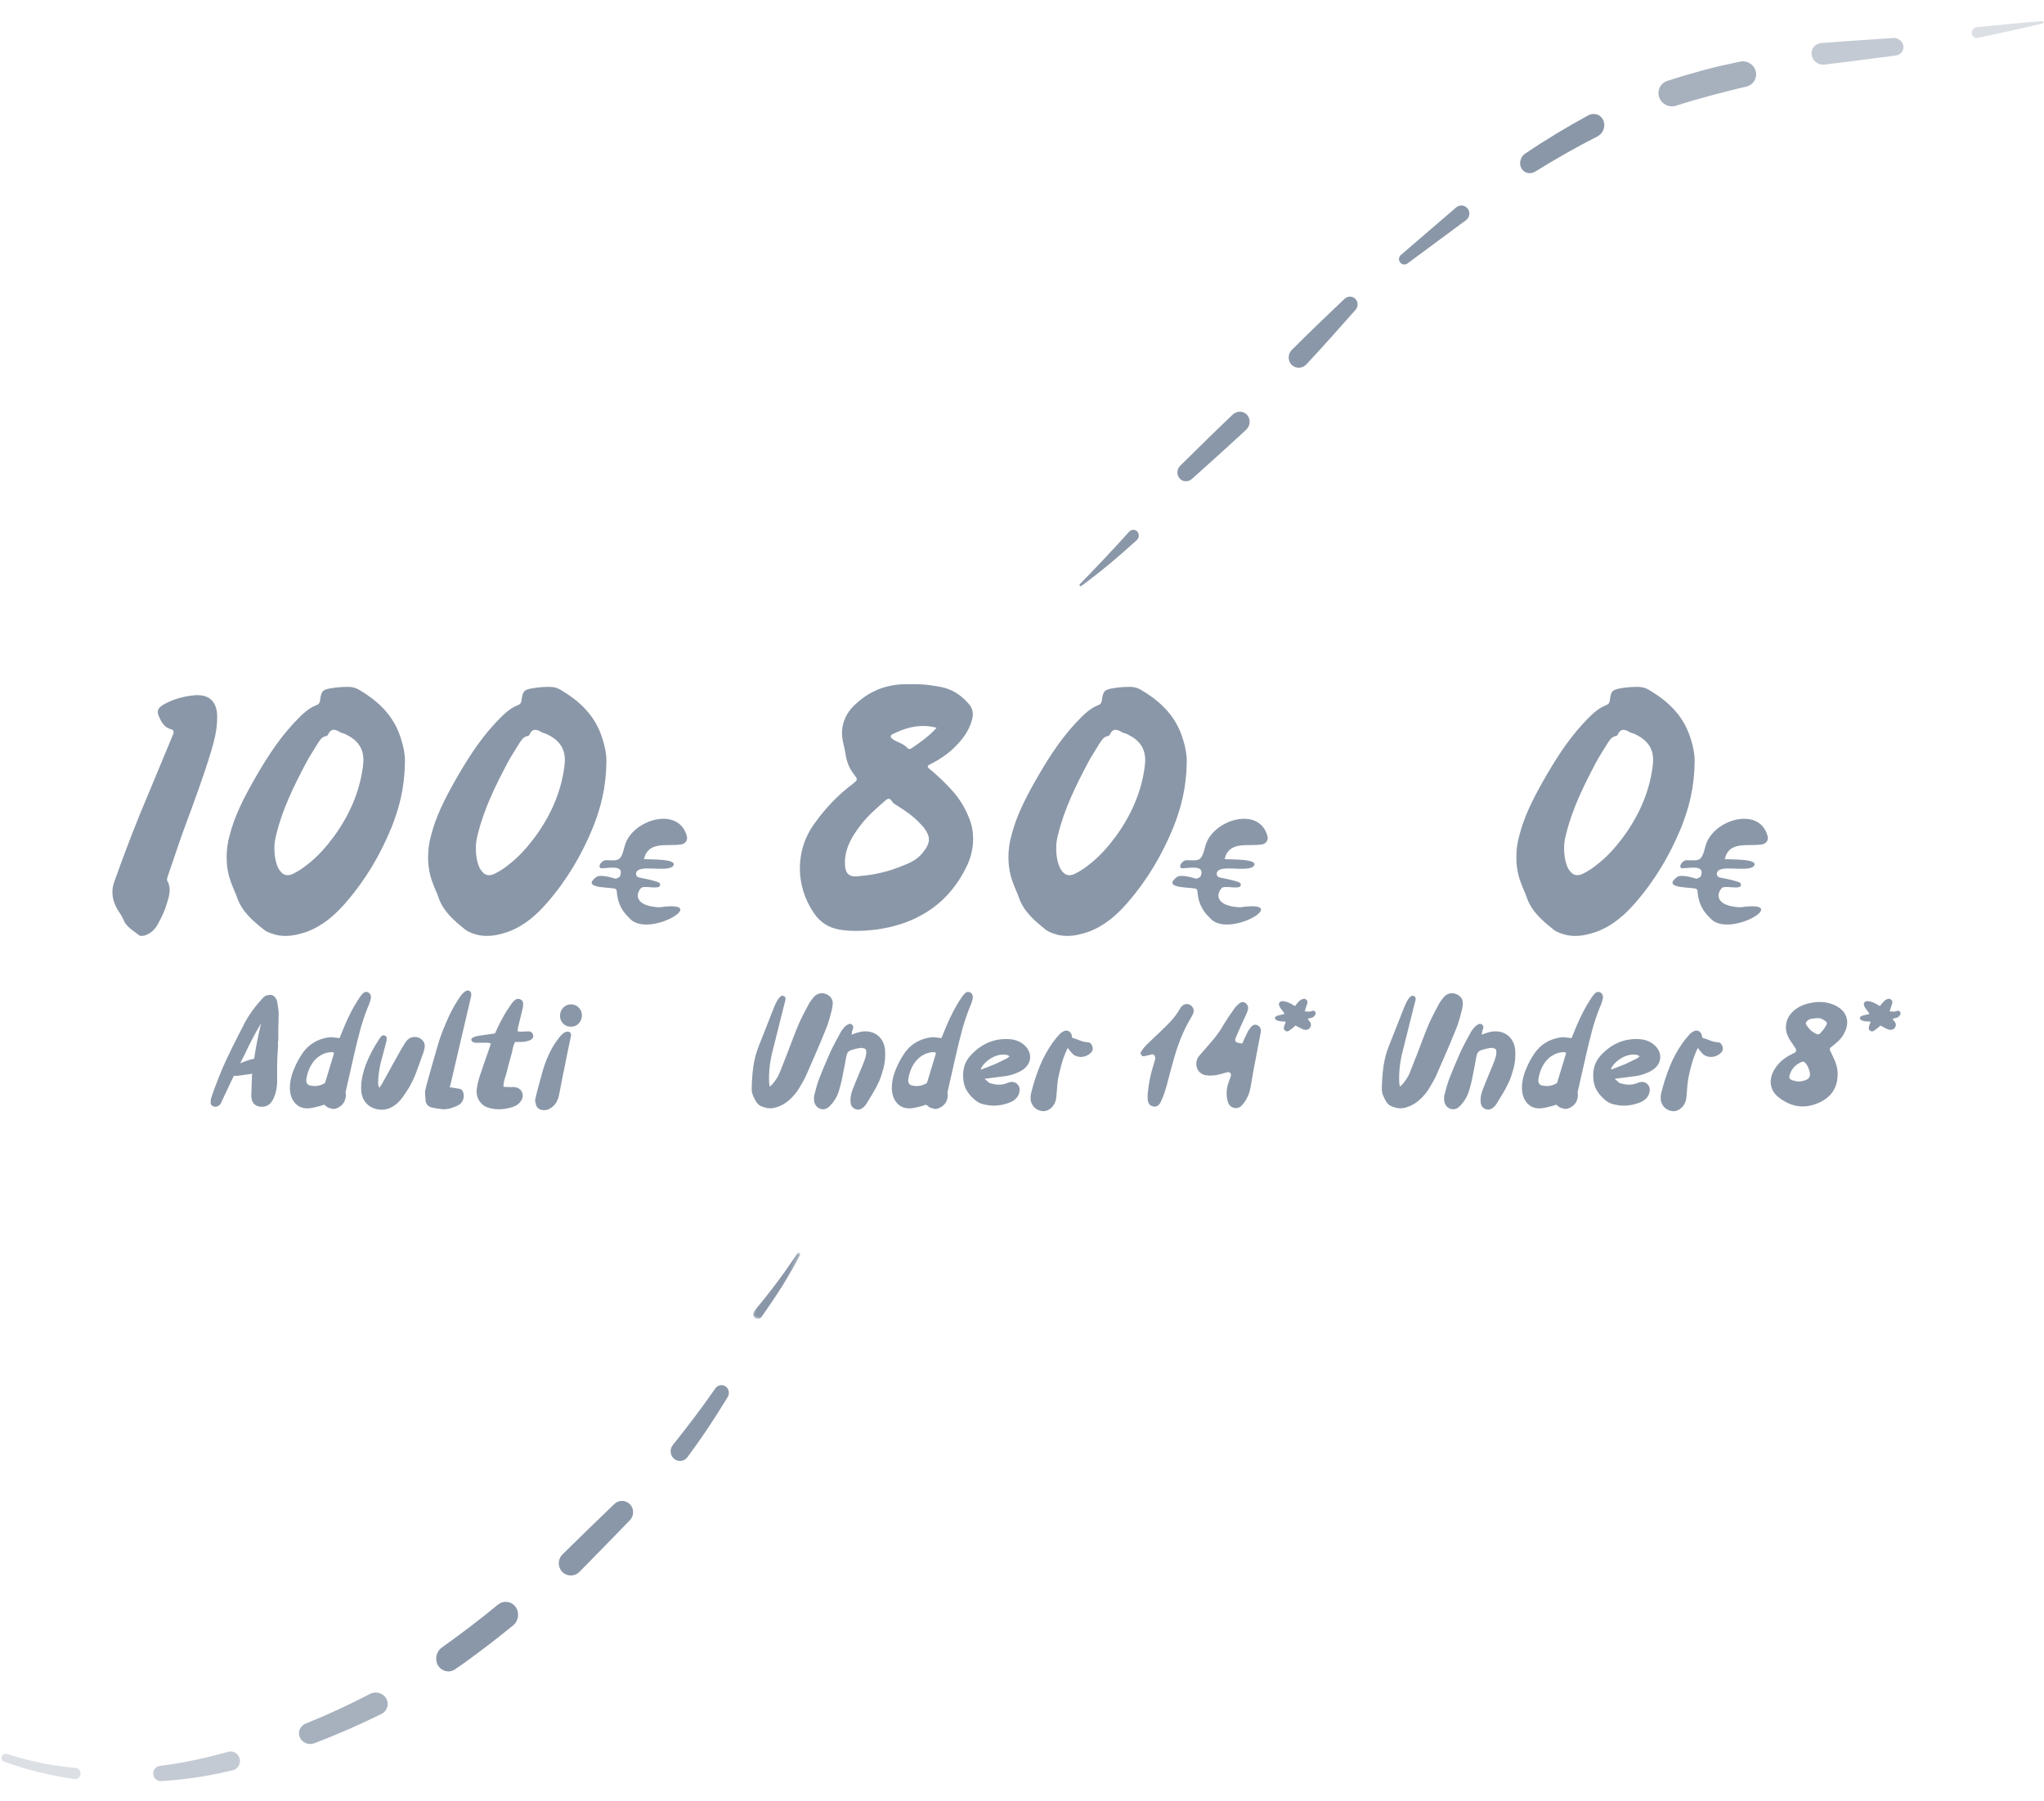 <?xml version="1.0" encoding="UTF-8"?>
<svg width="459.51px" height="405px" viewBox="0 0 459.51 405" version="1.1" xmlns="http://www.w3.org/2000/svg" xmlns:xlink="http://www.w3.org/1999/xlink">
    <title>Tariffe</title>
    <defs>
        <polygon id="path-1" points="0 0 5.712 0 5.712 17.135 0 17.135"></polygon>
    </defs>
    <g id="Page-1" stroke="none" stroke-width="1" fill="none" fill-rule="evenodd">
        <g id="Mobile" transform="translate(-20.728, -5380.166)">
            <g id="Tariffe" transform="translate(20.728, 5322.166)">
                <g transform="translate(25.272, 211.834)" fill="#8A97A8">
                    <g id="Adulti" transform="translate(0, 0.599)">
                        <g id="100-euro">
                            <path d="M23.545,7.057 L23.545,6.458 C23.478,3.528 21.944,1.864 19.209,1.864 L18.742,1.864 C16.141,2.064 13.607,2.73 11.339,4.061 C10.605,4.527 10.205,4.993 10.205,5.592 C10.205,5.925 10.272,6.258 10.472,6.657 C11.005,7.922 11.672,9.121 13.14,9.52 C13.607,9.587 13.74,9.853 13.74,10.186 C13.74,10.319 13.74,10.452 13.673,10.652 C13.54,10.852 13.473,11.051 13.406,11.251 C11.672,15.445 9.938,19.573 8.204,23.767 C5.403,30.291 2.868,36.949 0.467,43.673 C0.133,44.538 0,45.337 0,46.202 C0,47.467 0.4,48.732 1.067,49.931 C1.534,50.729 2.134,51.462 2.468,52.327 C3.135,53.992 4.669,54.79 5.936,55.789 C6.136,55.989 6.403,55.989 6.603,55.989 C6.937,55.989 7.203,55.922 7.537,55.789 C8.938,55.257 9.805,54.191 10.405,52.993 C11.139,51.595 11.806,50.263 12.206,48.799 C12.539,47.734 12.873,46.735 12.873,45.67 C12.873,45.004 12.739,44.272 12.339,43.606 C12.273,43.473 12.273,43.34 12.273,43.273 C12.273,42.94 12.473,42.607 12.539,42.275 C13.807,38.68 14.941,35.085 16.274,31.49 C18.342,25.897 20.41,20.372 22.144,14.646 C22.878,12.183 23.545,9.653 23.545,7.057 Z" id="Path" fill-rule="nonzero"></path>
                            <path d="M65.765,16.843 L65.765,16.51 C65.765,14.913 65.298,12.649 64.431,10.386 C62.697,5.925 59.362,2.929 55.36,0.599 C54.693,0.2 53.893,0 53.025,0 C51.825,0 50.624,0.067 49.424,0.266 C47.289,0.599 46.956,0.865 46.689,2.996 C46.622,3.462 46.489,3.861 45.955,4.061 C43.688,4.926 42.154,6.724 40.553,8.388 C36.951,12.316 34.15,16.843 31.548,21.437 C29.414,25.232 27.413,29.159 26.346,33.42 C25.879,35.018 25.679,36.682 25.679,38.28 C25.679,40.344 26.012,42.341 26.813,44.338 C27.146,45.27 27.613,46.202 27.947,47.134 C29.014,50.463 31.548,52.594 34.15,54.657 C34.883,55.19 35.751,55.456 36.684,55.723 C37.418,55.922 38.218,55.989 38.952,55.989 C40.553,55.989 42.154,55.589 43.688,55.057 C47.289,53.725 50.091,51.262 52.492,48.466 C56.894,43.406 60.229,37.748 62.763,31.556 C64.498,27.162 65.698,22.635 65.765,16.843 Z M36.417,36.349 L36.417,36.017 C36.417,35.018 36.618,34.019 36.884,33.021 C38.285,27.362 40.82,22.236 43.488,17.176 C44.288,15.645 45.288,14.18 46.156,12.716 C46.622,12.05 47.023,11.251 48.023,11.051 C48.223,11.051 48.423,10.852 48.49,10.718 C48.823,9.92 49.29,9.653 49.757,9.653 C50.157,9.653 50.691,9.853 51.158,10.186 C51.558,10.386 52.025,10.452 52.425,10.652 C55.16,11.983 56.427,13.781 56.427,16.51 C56.427,16.976 56.36,17.509 56.294,18.108 C55.493,23.9 53.159,29.026 49.757,33.686 C48.023,36.017 46.156,38.147 43.821,39.944 C42.954,40.677 42.02,41.276 41.02,41.809 C40.353,42.208 39.819,42.341 39.352,42.341 C38.552,42.341 37.885,41.809 37.285,40.743 C36.751,39.678 36.417,38.08 36.417,36.349 Z" id="Shape" fill-rule="nonzero"></path>
                            <path d="M111.053,16.843 L111.053,16.51 C111.053,14.913 110.586,12.649 109.719,10.386 C107.985,5.925 104.65,2.929 100.648,0.599 C99.981,0.2 99.181,0 98.314,0 C97.113,0 95.913,0.067 94.712,0.266 C92.578,0.599 92.244,0.865 91.978,2.996 C91.911,3.462 91.777,3.861 91.244,4.061 C88.976,4.926 87.442,6.724 85.841,8.388 C82.24,12.316 79.438,16.843 76.837,21.437 C74.703,25.232 72.702,29.159 71.634,33.42 C71.168,35.018 70.967,36.682 70.967,38.28 C70.967,40.344 71.301,42.341 72.101,44.338 C72.435,45.27 72.902,46.202 73.235,47.134 C74.302,50.463 76.837,52.594 79.438,54.657 C80.172,55.19 81.039,55.456 81.973,55.723 C82.706,55.922 83.507,55.989 84.24,55.989 C85.841,55.989 87.442,55.589 88.976,55.057 C92.578,53.725 95.379,51.262 97.78,48.466 C102.182,43.406 105.517,37.748 108.052,31.556 C109.786,27.162 110.987,22.635 111.053,16.843 Z M81.706,36.349 L81.706,36.017 C81.706,35.018 81.906,34.019 82.173,33.021 C83.573,27.362 86.108,22.236 88.776,17.176 C89.576,15.645 90.577,14.18 91.444,12.716 C91.911,12.05 92.311,11.251 93.311,11.051 C93.512,11.051 93.712,10.852 93.778,10.718 C94.112,9.92 94.579,9.653 95.046,9.653 C95.446,9.653 95.979,9.853 96.446,10.186 C96.847,10.386 97.313,10.452 97.714,10.652 C100.448,11.983 101.716,13.781 101.716,16.51 C101.716,16.976 101.649,17.509 101.582,18.108 C100.782,23.9 98.447,29.026 95.046,33.686 C93.311,36.017 91.444,38.147 89.109,39.944 C88.242,40.677 87.309,41.276 86.308,41.809 C85.641,42.208 85.108,42.341 84.641,42.341 C83.84,42.341 83.173,41.809 82.573,40.743 C82.039,39.678 81.706,38.08 81.706,36.349 Z" id="Shape" fill-rule="nonzero"></path>
                            <path d="M123.015,49.554 C117.805,49.351 117.406,46.902 118.777,45.291 C119.342,44.627 121.498,45.308 122.704,45.022 C123.23,44.897 123.302,44.187 122.807,43.968 C121.766,43.506 119.378,43.05 118.36,42.845 C117.908,42.755 117.621,42.265 117.735,41.817 C118.241,39.815 123.995,41.674 125.908,40.436 C127.699,38.579 120.871,38.854 119.494,38.723 C120.473,34.541 124.633,35.934 127.898,35.42 C128.767,35.283 129.361,34.489 129.147,33.632 C127.393,26.626 116.648,29.834 115.145,35.856 C114.259,39.398 113.794,39.017 110.868,38.963 C109.575,39.174 108.902,40.981 110.21,40.768 C112.295,40.659 115.127,40.083 114.078,42.655 C114.076,42.686 113.322,43.191 113.052,43.114 C112.069,42.836 109.705,42.106 108.758,42.754 C105.516,45.234 110.98,44.999 112.888,45.335 C113.171,45.385 113.363,45.633 113.381,45.921 C113.507,48.075 114.234,50.117 116.089,51.838 C120.115,57.009 135.207,47.777 123.015,49.554" id="Euro"></path>
                        </g>
                        <g transform="translate(22.089, 68.252)" fill-rule="nonzero">
                            <path d="M15.171,3.92 C15.195,4.064 15.213,4.215 15.225,4.371 C15.237,4.528 15.256,4.691 15.28,4.859 L15.28,5.112 C15.28,5.666 15.274,6.227 15.262,6.793 C15.25,7.359 15.231,7.919 15.207,8.473 L15.207,10.28 C15.207,10.593 15.201,10.901 15.189,11.202 C15.177,11.503 15.147,11.81 15.099,12.123 C15.099,12.196 15.123,12.256 15.171,12.304 C15.05,13.677 14.978,15.027 14.954,16.352 C14.93,17.677 14.93,19.026 14.954,20.4 C14.954,21.026 14.894,21.652 14.773,22.279 C14.652,22.905 14.459,23.532 14.193,24.158 C14.121,24.327 14.037,24.495 13.94,24.664 C13.843,24.833 13.735,24.989 13.614,25.134 C13.035,25.881 12.25,26.218 11.261,26.146 C10.295,26.074 9.643,25.616 9.305,24.772 C9.257,24.628 9.227,24.477 9.215,24.321 C9.203,24.164 9.173,24.014 9.124,23.869 L9.305,18.701 C9.257,18.725 9.215,18.737 9.179,18.737 C9.142,18.737 9.1,18.749 9.052,18.773 C8.569,18.821 8.086,18.888 7.604,18.972 C7.121,19.056 6.638,19.123 6.155,19.171 C5.866,19.219 5.552,19.219 5.214,19.171 L4.417,20.833 L2.281,25.387 C2.257,25.411 2.215,25.471 2.154,25.568 C2.094,25.664 1.997,25.76 1.865,25.857 C1.732,25.953 1.575,26.031 1.394,26.092 C1.213,26.152 1.002,26.158 0.76,26.11 C0.616,26.061 0.507,26.013 0.434,25.965 C0.266,25.917 0.145,25.784 0.072,25.568 C0.024,25.471 0,25.375 0,25.278 C0,25.182 0,25.038 0,24.845 C0.024,24.772 0.036,24.682 0.036,24.574 C0.036,24.465 0.06,24.339 0.109,24.194 C0.157,24.098 0.199,23.977 0.235,23.833 C0.272,23.688 0.326,23.52 0.398,23.327 C0.591,22.725 1.11,21.345 1.955,19.189 C2.8,17.032 4.152,14.135 6.011,10.497 C6.131,10.232 6.3,9.895 6.517,9.485 C6.735,9.076 6.976,8.618 7.242,8.112 C7.483,7.558 7.797,6.967 8.183,6.341 C8.521,5.787 8.937,5.16 9.432,4.462 C9.927,3.763 10.524,3.028 11.224,2.257 C11.369,2.088 11.514,1.926 11.659,1.769 C11.804,1.613 11.961,1.462 12.13,1.317 C12.516,1.125 12.914,1.016 13.324,0.992 C13.735,0.968 14.097,1.125 14.411,1.462 C14.7,1.775 14.887,2.161 14.972,2.619 C15.056,3.076 15.123,3.51 15.171,3.92 Z M9.776,15.34 C9.969,13.991 10.199,12.659 10.464,11.346 C10.73,10.033 11.019,8.726 11.333,7.425 C11.092,7.811 10.82,8.262 10.518,8.78 C10.217,9.298 9.915,9.847 9.613,10.425 C9.311,11.003 9.016,11.575 8.726,12.141 C8.436,12.708 8.183,13.244 7.966,13.75 L6.626,16.388 C7.688,15.906 8.738,15.557 9.776,15.34 Z" id="Shape"></path>
                            <path d="M35.556,0.522 C35.749,0.643 35.888,0.842 35.973,1.119 C36.057,1.396 36.051,1.691 35.954,2.004 C35.882,2.269 35.81,2.522 35.737,2.763 C35.665,3.004 35.568,3.245 35.448,3.486 C34.699,5.317 34.072,7.178 33.565,9.07 C33.058,10.961 32.587,12.882 32.153,14.834 C31.863,16.063 31.585,17.285 31.32,18.502 C31.054,19.719 30.777,20.942 30.487,22.17 C30.463,22.363 30.403,22.592 30.306,22.857 C30.403,23.315 30.415,23.73 30.342,24.104 C30.27,24.477 30.149,24.815 29.98,25.116 C29.811,25.417 29.594,25.676 29.328,25.893 C29.063,26.11 28.773,26.29 28.459,26.435 C27.856,26.7 27.349,26.712 26.939,26.471 C26.673,26.471 26.396,26.363 26.106,26.146 C26.009,26.074 25.913,25.995 25.816,25.911 C25.72,25.827 25.623,25.748 25.527,25.676 C25.189,25.796 24.851,25.905 24.513,26.001 C24.175,26.098 23.837,26.182 23.499,26.254 C23.185,26.327 22.883,26.387 22.594,26.435 C22.304,26.483 22.002,26.507 21.689,26.507 C21.013,26.507 20.427,26.369 19.932,26.092 C19.438,25.815 19.027,25.447 18.701,24.989 C18.375,24.532 18.14,24.014 17.995,23.435 C17.85,22.857 17.79,22.291 17.814,21.737 C17.838,20.701 18.019,19.677 18.357,18.665 C18.816,17.34 19.407,16.087 20.132,14.906 C20.904,13.605 21.815,12.605 22.865,11.907 C23.915,11.208 25.092,10.762 26.396,10.569 C26.806,10.497 27.216,10.491 27.627,10.551 C28.037,10.612 28.484,10.666 28.966,10.714 C29.159,10.232 29.353,9.762 29.546,9.304 C29.739,8.847 29.932,8.377 30.125,7.895 C30.584,6.811 31.078,5.757 31.609,4.733 C32.141,3.709 32.72,2.727 33.347,1.787 C33.565,1.426 33.842,1.064 34.18,0.703 C34.615,0.269 35.073,0.209 35.556,0.522 Z M25.708,20.797 C26.046,19.665 26.383,18.55 26.721,17.454 C27.059,16.358 27.397,15.244 27.735,14.111 C27.639,14.039 27.572,13.979 27.536,13.93 C27.5,13.882 27.458,13.858 27.409,13.858 C26.565,13.858 25.804,14.027 25.128,14.364 C24.452,14.701 23.867,15.147 23.372,15.701 C22.877,16.255 22.473,16.9 22.159,17.635 C21.845,18.37 21.628,19.147 21.507,19.966 C21.459,20.351 21.514,20.671 21.67,20.924 C21.827,21.177 22.075,21.327 22.413,21.375 C23.571,21.64 24.67,21.448 25.708,20.797 Z" id="Shape"></path>
                            <path d="M37.946,21.881 C38.067,21.689 38.181,21.508 38.29,21.339 C38.398,21.171 38.513,20.99 38.634,20.797 C39.286,19.592 39.937,18.406 40.589,17.237 C41.241,16.069 41.905,14.882 42.58,13.677 C42.774,13.316 42.985,12.949 43.214,12.575 C43.443,12.202 43.679,11.834 43.92,11.473 C44.137,11.184 44.397,10.949 44.699,10.768 C45,10.587 45.356,10.485 45.767,10.461 C46.467,10.437 47.052,10.648 47.523,11.093 C47.994,11.539 48.193,12.099 48.12,12.774 C48.096,12.943 48.06,13.111 48.012,13.28 C47.963,13.449 47.915,13.629 47.867,13.822 C47.553,14.713 47.239,15.593 46.925,16.46 C46.612,17.328 46.286,18.207 45.948,19.098 C45.61,19.942 45.212,20.761 44.753,21.556 C44.294,22.351 43.787,23.134 43.232,23.905 C42.943,24.291 42.635,24.658 42.309,25.007 C41.983,25.357 41.615,25.664 41.205,25.929 C40.722,26.266 40.203,26.507 39.648,26.652 C39.092,26.796 38.543,26.845 38,26.796 C37.457,26.748 36.926,26.61 36.407,26.381 C35.888,26.152 35.435,25.833 35.049,25.423 C34.663,25.013 34.379,24.58 34.198,24.122 C34.017,23.664 33.903,23.182 33.854,22.676 C33.806,21.978 33.818,21.291 33.891,20.616 C33.963,19.942 34.096,19.267 34.289,18.593 C34.361,18.255 34.452,17.924 34.56,17.599 C34.669,17.273 34.784,16.942 34.904,16.605 C35.677,14.653 36.642,12.81 37.801,11.075 C37.946,10.834 38.115,10.593 38.308,10.353 C38.549,10.088 38.815,10.015 39.105,10.136 C39.467,10.256 39.623,10.473 39.575,10.786 C39.575,11.099 39.539,11.377 39.467,11.617 C39.298,12.244 39.135,12.852 38.978,13.443 C38.821,14.033 38.658,14.641 38.489,15.268 C38.006,16.954 37.729,18.617 37.656,20.255 C37.656,20.52 37.656,20.785 37.656,21.05 C37.656,21.315 37.753,21.592 37.946,21.881 Z" id="Path"></path>
                            <path d="M55.833,12.918 C55.543,14.147 55.259,15.37 54.982,16.587 C54.704,17.803 54.42,19.026 54.131,20.255 C54.082,20.52 54.022,20.773 53.95,21.014 C53.877,21.255 53.805,21.508 53.732,21.773 C53.829,21.797 53.92,21.809 54.004,21.809 C54.089,21.809 54.191,21.821 54.312,21.845 C54.577,21.893 54.837,21.935 55.09,21.972 C55.344,22.008 55.603,22.05 55.869,22.098 C56.352,22.17 56.665,22.478 56.81,23.02 C56.955,23.562 56.931,24.086 56.738,24.592 C56.593,24.929 56.424,25.194 56.231,25.387 C56.038,25.58 55.82,25.736 55.579,25.857 C55.024,26.122 54.469,26.333 53.914,26.489 C53.358,26.646 52.791,26.724 52.212,26.724 C51.801,26.676 51.409,26.622 51.035,26.561 C50.661,26.501 50.281,26.435 49.894,26.363 C49.508,26.29 49.182,26.146 48.917,25.929 C48.7,25.76 48.537,25.543 48.428,25.278 C48.319,25.013 48.277,24.748 48.301,24.483 C48.253,24.194 48.229,23.899 48.229,23.598 C48.229,23.297 48.217,23.002 48.193,22.712 C48.265,22.375 48.338,22.044 48.41,21.719 C48.482,21.393 48.567,21.074 48.663,20.761 C49.05,19.388 49.43,18.026 49.804,16.677 C50.178,15.328 50.57,13.967 50.981,12.593 C51.319,11.364 51.717,10.178 52.176,9.033 C52.634,7.889 53.129,6.739 53.66,5.582 C53.998,4.883 54.36,4.197 54.746,3.522 C55.133,2.847 55.543,2.185 55.977,1.534 C56.267,1.125 56.533,0.799 56.774,0.559 C57.015,0.318 57.269,0.149 57.534,0.053 C57.8,-0.044 58.041,-0.008 58.258,0.161 C58.476,0.33 58.584,0.559 58.584,0.848 C58.584,1.016 58.572,1.179 58.548,1.336 C58.524,1.492 58.488,1.643 58.44,1.787 C58.005,3.667 57.571,5.522 57.136,7.353 C56.702,9.184 56.267,11.039 55.833,12.918 Z" id="Path"></path>
                            <path d="M65.826,21.664 C66.164,21.689 66.466,21.701 66.731,21.701 C66.997,21.701 67.262,21.713 67.528,21.737 C67.648,21.737 67.775,21.731 67.908,21.719 C68.041,21.707 68.167,21.713 68.288,21.737 C68.674,21.761 69.012,21.869 69.302,22.062 C69.592,22.255 69.809,22.496 69.954,22.785 C70.098,23.074 70.165,23.393 70.153,23.742 C70.141,24.092 70.026,24.435 69.809,24.772 C69.374,25.447 68.759,25.917 67.962,26.182 C67.069,26.471 66.176,26.646 65.283,26.706 C64.39,26.766 63.484,26.664 62.567,26.399 C61.65,26.158 60.938,25.652 60.431,24.881 C59.924,24.11 59.719,23.218 59.815,22.207 C59.864,21.773 59.936,21.345 60.033,20.924 C60.129,20.502 60.238,20.086 60.359,19.677 C60.721,18.568 61.089,17.472 61.463,16.388 C61.837,15.304 62.217,14.22 62.603,13.135 C62.652,12.943 62.712,12.744 62.784,12.539 C62.857,12.334 62.929,12.123 63.002,11.907 C62.664,11.786 62.338,11.732 62.024,11.744 C61.71,11.756 61.396,11.762 61.083,11.762 L59.671,11.762 C59.405,11.762 59.188,11.714 59.019,11.617 C58.802,11.521 58.669,11.377 58.621,11.184 C58.572,11.039 58.59,10.913 58.675,10.804 C58.759,10.696 58.862,10.618 58.983,10.569 C59.296,10.425 59.622,10.316 59.96,10.244 C60.515,10.148 61.053,10.063 61.571,9.991 C62.09,9.919 62.628,9.847 63.183,9.774 C63.303,9.75 63.418,9.732 63.527,9.72 C63.635,9.708 63.762,9.69 63.907,9.666 L64.559,8.256 C64.969,7.389 65.41,6.54 65.88,5.709 C66.351,4.877 66.864,4.076 67.419,3.305 C67.685,2.872 67.986,2.51 68.324,2.221 C68.71,1.884 69.121,1.799 69.555,1.968 C70.062,2.185 70.292,2.57 70.243,3.124 C70.243,3.365 70.219,3.6 70.171,3.829 C70.123,4.058 70.074,4.293 70.026,4.534 C69.881,5.16 69.73,5.775 69.573,6.377 C69.417,6.979 69.266,7.594 69.121,8.22 C69.073,8.365 69.048,8.509 69.048,8.654 C69.048,8.799 69.024,8.955 68.976,9.124 C69.242,9.244 69.507,9.292 69.773,9.268 C70.038,9.244 70.304,9.232 70.569,9.232 C70.714,9.232 70.859,9.226 71.004,9.214 C71.148,9.202 71.305,9.196 71.474,9.196 C71.74,9.196 71.963,9.274 72.144,9.431 C72.325,9.588 72.44,9.786 72.488,10.027 C72.609,10.461 72.428,10.822 71.945,11.111 C71.293,11.425 70.569,11.581 69.773,11.581 L68.433,11.581 C68.167,12.111 67.986,12.647 67.89,13.19 C67.793,13.732 67.66,14.28 67.491,14.834 C67.323,15.388 67.166,15.954 67.021,16.533 C66.876,17.111 66.731,17.677 66.586,18.231 C66.441,18.785 66.279,19.333 66.097,19.875 C65.916,20.418 65.826,21.014 65.826,21.664 Z" id="Path"></path>
                            <path d="M72.923,24.736 C72.971,24.495 73.019,24.267 73.067,24.05 C73.116,23.833 73.164,23.616 73.212,23.399 C73.454,22.484 73.695,21.568 73.936,20.652 C74.178,19.737 74.431,18.821 74.697,17.906 C74.938,17.087 75.222,16.28 75.548,15.484 C75.874,14.689 76.242,13.906 76.652,13.135 C76.918,12.653 77.207,12.184 77.521,11.726 C77.835,11.268 78.173,10.81 78.535,10.353 C78.752,10.112 78.981,9.883 79.223,9.666 C79.44,9.497 79.669,9.377 79.911,9.304 C80.152,9.232 80.381,9.244 80.599,9.341 C80.816,9.437 80.949,9.582 80.997,9.774 C81.021,9.895 81.027,9.997 81.015,10.081 C81.003,10.166 80.985,10.268 80.961,10.389 C80.695,11.642 80.436,12.888 80.182,14.129 C79.929,15.37 79.681,16.617 79.44,17.87 C79.247,18.689 79.078,19.508 78.933,20.327 C78.788,21.146 78.631,21.966 78.462,22.785 C78.414,23.074 78.354,23.369 78.281,23.67 C78.209,23.971 78.112,24.267 77.992,24.556 C77.726,25.327 77.183,25.977 76.362,26.507 C76.169,26.628 75.964,26.724 75.747,26.796 C75.53,26.869 75.288,26.905 75.023,26.905 C74.612,26.929 74.238,26.851 73.9,26.67 C73.562,26.489 73.333,26.242 73.212,25.929 C73.14,25.736 73.086,25.537 73.049,25.333 C73.013,25.128 72.971,24.929 72.923,24.736 Z M78.535,5.618 C78.559,4.919 78.806,4.329 79.277,3.847 C79.748,3.365 80.333,3.124 81.033,3.124 C81.709,3.124 82.288,3.377 82.771,3.883 C83.254,4.389 83.483,4.992 83.459,5.69 C83.435,6.389 83.182,6.979 82.699,7.461 C82.216,7.943 81.625,8.172 80.925,8.148 C80.249,8.148 79.675,7.901 79.205,7.407 C78.734,6.913 78.511,6.317 78.535,5.618 Z" id="Shape"></path>
                        </g>
                    </g>
                    <g id="Under-14" transform="translate(143.718, 0)">
                        <g transform="translate(0, 69.177)" fill-rule="nonzero">
                            <path d="M4.023,21.303 C4.216,21.134 4.361,21.014 4.457,20.942 C4.554,20.869 4.638,20.785 4.711,20.689 C5.049,20.279 5.351,19.869 5.616,19.46 C5.882,19.05 6.111,18.604 6.304,18.123 C6.594,17.376 6.883,16.641 7.173,15.918 C7.463,15.195 7.752,14.46 8.042,13.713 C8.452,12.629 8.863,11.545 9.273,10.461 C9.683,9.377 10.118,8.292 10.577,7.208 C10.914,6.437 11.283,5.672 11.681,4.913 C12.079,4.154 12.483,3.389 12.894,2.618 C13.208,2.088 13.546,1.619 13.908,1.209 C14.246,0.799 14.662,0.522 15.157,0.378 C15.652,0.233 16.14,0.257 16.623,0.45 C17.154,0.643 17.559,0.932 17.836,1.317 C18.114,1.703 18.241,2.149 18.216,2.655 C18.192,2.871 18.168,3.088 18.144,3.305 C18.12,3.522 18.084,3.739 18.035,3.956 C17.842,4.703 17.643,5.443 17.438,6.178 C17.233,6.913 16.985,7.63 16.696,8.329 C15.996,10.063 15.284,11.768 14.559,13.442 C13.835,15.117 13.099,16.809 12.351,18.52 C12.133,19.05 11.88,19.562 11.59,20.056 C11.301,20.55 11.011,21.05 10.721,21.556 C10.142,22.544 9.382,23.459 8.44,24.303 C8.006,24.688 7.547,25.019 7.064,25.296 C6.582,25.573 6.051,25.796 5.471,25.965 C4.554,26.254 3.613,26.23 2.647,25.893 C1.923,25.7 1.38,25.314 1.018,24.736 C0.728,24.254 0.481,23.76 0.275,23.254 C0.07,22.749 -0.02,22.218 0.004,21.664 C0.028,20.026 0.149,18.406 0.366,16.803 C0.583,15.201 1.006,13.617 1.633,12.051 C2.212,10.581 2.792,9.118 3.371,7.66 C3.95,6.202 4.53,4.727 5.109,3.233 C5.326,2.727 5.58,2.221 5.869,1.715 C6.087,1.426 6.292,1.197 6.485,1.028 C6.726,0.835 6.992,0.811 7.282,0.956 C7.426,1.028 7.517,1.125 7.553,1.245 C7.589,1.366 7.607,1.486 7.607,1.606 C7.583,1.727 7.565,1.835 7.553,1.932 C7.541,2.028 7.511,2.137 7.463,2.257 L4.638,13.533 C4.349,14.689 4.144,15.834 4.023,16.966 C3.902,18.098 3.866,19.243 3.914,20.399 C3.938,20.52 3.957,20.64 3.969,20.761 C3.981,20.881 3.999,21.062 4.023,21.303 Z" id="Path"></path>
                            <path d="M25.675,12.918 C25.265,12.653 24.867,12.545 24.48,12.593 C24.094,12.641 23.708,12.714 23.322,12.81 C23.153,12.858 22.99,12.906 22.833,12.955 C22.676,13.003 22.513,13.051 22.344,13.099 C21.789,13.268 21.439,13.689 21.294,14.364 C21.125,15.304 20.95,16.243 20.769,17.183 C20.588,18.123 20.401,19.062 20.208,20.002 C20.015,20.845 19.785,21.676 19.52,22.496 C19.254,23.315 18.856,24.074 18.325,24.772 C18.156,24.989 17.981,25.2 17.8,25.405 C17.619,25.61 17.42,25.796 17.203,25.965 C16.575,26.447 15.899,26.519 15.175,26.182 C14.523,25.845 14.137,25.266 14.016,24.447 C13.992,24.23 13.986,24.007 13.998,23.779 C14.01,23.55 14.04,23.339 14.089,23.146 C14.234,22.592 14.378,22.044 14.523,21.502 C14.668,20.96 14.837,20.424 15.03,19.893 C15.44,18.809 15.869,17.737 16.315,16.677 C16.762,15.617 17.227,14.545 17.709,13.46 C18.047,12.738 18.403,12.027 18.778,11.328 C19.152,10.63 19.532,9.931 19.918,9.232 C20.039,8.967 20.184,8.726 20.353,8.509 C20.522,8.292 20.703,8.076 20.896,7.859 C21.016,7.738 21.155,7.624 21.312,7.515 C21.469,7.407 21.632,7.317 21.801,7.244 C22.066,7.124 22.314,7.16 22.543,7.353 C22.773,7.546 22.863,7.811 22.815,8.148 C22.766,8.268 22.724,8.389 22.688,8.509 C22.652,8.63 22.61,8.75 22.561,8.871 C22.537,8.991 22.525,9.1 22.525,9.196 C22.525,9.292 22.501,9.437 22.453,9.63 C22.839,9.461 23.189,9.328 23.503,9.232 C23.889,9.112 24.269,9.015 24.643,8.943 C25.017,8.871 25.41,8.847 25.82,8.871 C26.979,8.943 27.932,9.353 28.68,10.099 C29.429,10.846 29.863,11.834 29.984,13.063 C30.032,13.786 30.026,14.503 29.966,15.213 C29.905,15.924 29.779,16.629 29.586,17.327 C29.417,17.882 29.242,18.442 29.061,19.008 C28.88,19.574 28.656,20.11 28.391,20.616 C28.029,21.387 27.63,22.128 27.196,22.839 C26.761,23.55 26.327,24.266 25.892,24.989 C25.675,25.375 25.373,25.724 24.987,26.037 C24.408,26.519 23.78,26.591 23.104,26.254 C22.791,26.085 22.567,25.869 22.435,25.604 C22.302,25.339 22.223,25.025 22.199,24.664 C22.175,23.772 22.32,22.917 22.634,22.098 C22.899,21.399 23.177,20.701 23.467,20.002 C23.756,19.303 24.046,18.604 24.336,17.906 C24.504,17.496 24.679,17.081 24.861,16.659 C25.042,16.237 25.204,15.822 25.349,15.412 C25.494,15.002 25.609,14.599 25.693,14.201 C25.778,13.804 25.772,13.376 25.675,12.918 Z" id="Path"></path>
                            <path d="M49.247,0.197 C49.44,0.317 49.578,0.516 49.663,0.793 C49.747,1.07 49.741,1.366 49.645,1.679 C49.572,1.944 49.5,2.197 49.428,2.438 C49.355,2.679 49.259,2.92 49.138,3.161 C48.39,4.992 47.762,6.853 47.255,8.744 C46.748,10.636 46.277,12.557 45.843,14.509 C45.553,15.737 45.276,16.96 45.01,18.177 C44.745,19.394 44.467,20.616 44.177,21.845 C44.153,22.038 44.093,22.267 43.996,22.532 C44.093,22.989 44.105,23.405 44.033,23.779 C43.96,24.152 43.839,24.489 43.671,24.79 C43.502,25.092 43.284,25.351 43.019,25.567 C42.753,25.784 42.464,25.965 42.15,26.11 C41.546,26.375 41.039,26.387 40.629,26.146 C40.364,26.146 40.086,26.037 39.796,25.82 C39.7,25.748 39.603,25.67 39.507,25.586 C39.41,25.501 39.313,25.423 39.217,25.351 C38.879,25.471 38.541,25.58 38.203,25.676 C37.865,25.772 37.527,25.857 37.189,25.929 C36.875,26.001 36.574,26.061 36.284,26.11 C35.994,26.158 35.693,26.182 35.379,26.182 C34.703,26.182 34.118,26.043 33.623,25.766 C33.128,25.489 32.718,25.122 32.392,24.664 C32.066,24.206 31.831,23.688 31.686,23.11 C31.541,22.532 31.481,21.965 31.505,21.411 C31.529,20.375 31.71,19.351 32.048,18.339 C32.506,17.014 33.098,15.761 33.822,14.581 C34.594,13.28 35.506,12.28 36.556,11.581 C37.606,10.882 38.782,10.437 40.086,10.244 C40.496,10.172 40.907,10.166 41.317,10.226 C41.727,10.286 42.174,10.34 42.657,10.389 C42.85,9.907 43.043,9.437 43.236,8.979 C43.429,8.521 43.622,8.051 43.815,7.57 C44.274,6.485 44.769,5.431 45.3,4.407 C45.831,3.383 46.41,2.402 47.038,1.462 C47.255,1.101 47.533,0.739 47.871,0.378 C48.305,-0.056 48.764,-0.116 49.247,0.197 Z M39.398,20.472 C39.736,19.339 40.074,18.225 40.412,17.129 C40.75,16.032 41.088,14.918 41.426,13.786 C41.329,13.713 41.263,13.653 41.226,13.605 C41.19,13.557 41.148,13.533 41.1,13.533 C40.255,13.533 39.495,13.701 38.819,14.039 C38.143,14.376 37.557,14.822 37.063,15.376 C36.568,15.93 36.163,16.575 35.85,17.309 C35.536,18.044 35.319,18.821 35.198,19.64 C35.15,20.026 35.204,20.345 35.361,20.598 C35.518,20.851 35.765,21.002 36.103,21.05 C37.262,21.315 38.36,21.122 39.398,20.472 Z" id="Shape"></path>
                            <path d="M61.955,12.702 C62.438,13.4 62.649,14.123 62.589,14.87 C62.529,15.617 62.209,16.304 61.63,16.93 C61.34,17.219 61.026,17.466 60.688,17.671 C60.35,17.876 60,18.05 59.638,18.195 C59.083,18.436 58.522,18.623 57.955,18.755 C57.387,18.888 56.814,18.978 56.235,19.026 C54.859,19.219 53.899,19.345 53.356,19.406 C52.813,19.466 52.481,19.508 52.36,19.532 C52.433,19.604 52.505,19.671 52.578,19.731 C52.65,19.791 52.722,19.857 52.795,19.93 C52.916,20.026 53.024,20.116 53.121,20.201 C53.217,20.285 53.326,20.387 53.447,20.508 C53.447,20.484 53.459,20.472 53.483,20.472 C54.11,20.689 54.732,20.815 55.348,20.851 C55.963,20.887 56.585,20.797 57.212,20.58 C57.333,20.532 57.448,20.484 57.556,20.436 C57.665,20.387 57.78,20.351 57.9,20.327 C58.238,20.231 58.558,20.213 58.86,20.273 C59.161,20.333 59.421,20.46 59.638,20.652 C59.855,20.845 60.018,21.086 60.127,21.375 C60.236,21.664 60.266,21.978 60.218,22.315 C60.121,22.917 59.898,23.417 59.548,23.815 C59.198,24.212 58.757,24.531 58.226,24.772 C58.057,24.845 57.894,24.911 57.737,24.971 C57.58,25.031 57.417,25.086 57.248,25.134 C55.921,25.543 54.605,25.664 53.302,25.495 C52.94,25.447 52.596,25.387 52.27,25.314 C51.944,25.242 51.612,25.134 51.274,24.989 C50.791,24.772 50.369,24.483 50.007,24.122 C49.355,23.568 48.812,22.935 48.378,22.224 C47.943,21.514 47.678,20.701 47.581,19.785 C47.46,18.749 47.521,17.773 47.762,16.858 C48.003,15.942 48.474,15.099 49.174,14.328 C50.309,13.075 51.57,12.129 52.958,11.491 C54.346,10.852 55.873,10.557 57.538,10.605 C58.431,10.605 59.276,10.786 60.073,11.148 C60.869,11.533 61.497,12.051 61.955,12.702 Z M57.321,14.978 C57.417,14.93 57.514,14.864 57.611,14.78 C57.707,14.695 57.828,14.593 57.973,14.472 C57.828,14.4 57.701,14.328 57.592,14.256 C57.484,14.183 57.369,14.147 57.248,14.147 C56.742,14.051 56.204,14.063 55.637,14.183 C55.07,14.304 54.527,14.509 54.008,14.798 C53.489,15.087 53.012,15.436 52.578,15.846 C52.143,16.255 51.805,16.701 51.564,17.183 C51.54,17.231 51.534,17.279 51.546,17.327 C51.558,17.376 51.552,17.424 51.528,17.472 C52.083,17.255 52.638,17.044 53.193,16.84 C53.748,16.635 54.304,16.412 54.859,16.171 C55.269,15.978 55.679,15.779 56.09,15.575 C56.5,15.37 56.911,15.171 57.321,14.978 Z" id="Shape"></path>
                            <path d="M72.057,10.316 C72.637,10.485 73.204,10.684 73.759,10.913 C74.314,11.141 74.906,11.28 75.533,11.328 C75.823,11.328 76.058,11.431 76.239,11.635 C76.421,11.84 76.547,12.075 76.62,12.34 C76.764,12.894 76.62,13.364 76.185,13.75 C75.968,13.966 75.678,14.159 75.316,14.328 C74.954,14.497 74.574,14.593 74.176,14.617 C73.777,14.641 73.373,14.581 72.963,14.436 C72.552,14.292 72.19,14.027 71.876,13.641 C71.732,13.497 71.593,13.334 71.46,13.153 C71.327,12.973 71.188,12.786 71.044,12.593 C70.561,13.581 70.169,14.563 69.867,15.539 C69.565,16.514 69.306,17.508 69.088,18.52 C68.919,19.243 68.799,19.966 68.726,20.689 C68.654,21.411 68.594,22.146 68.545,22.893 C68.521,23.206 68.491,23.513 68.455,23.815 C68.419,24.116 68.352,24.411 68.256,24.7 C68.063,25.206 67.785,25.64 67.423,26.001 C67.037,26.363 66.614,26.61 66.156,26.742 C65.697,26.875 65.202,26.844 64.671,26.652 C63.657,26.29 63.018,25.58 62.752,24.519 C62.655,23.917 62.68,23.315 62.824,22.712 C63.331,20.64 63.977,18.635 64.762,16.695 C65.546,14.756 66.566,12.918 67.821,11.184 C68.038,10.895 68.268,10.605 68.509,10.316 C68.75,10.027 68.992,9.75 69.233,9.485 C69.499,9.22 69.776,9.015 70.066,8.871 C70.428,8.678 70.778,8.642 71.116,8.762 C71.454,8.883 71.707,9.136 71.876,9.521 C71.925,9.642 71.955,9.768 71.967,9.901 C71.979,10.033 72.009,10.172 72.057,10.316 Z" id="Path"></path>
                            <path d="M92.044,8.762 C92.768,8.088 93.511,7.341 94.271,6.522 C95.031,5.702 95.701,4.787 96.281,3.775 C96.329,3.679 96.389,3.588 96.462,3.504 C96.534,3.42 96.606,3.329 96.679,3.233 C96.944,2.968 97.24,2.805 97.566,2.745 C97.892,2.685 98.212,2.739 98.525,2.908 C98.863,3.1 99.105,3.365 99.25,3.703 C99.394,4.04 99.406,4.389 99.286,4.751 C99.213,4.943 99.129,5.136 99.032,5.329 C98.936,5.522 98.803,5.751 98.634,6.016 C97.789,7.437 97.041,8.973 96.389,10.623 C95.737,12.274 95.122,14.183 94.543,16.352 C94.446,16.665 94.362,16.978 94.289,17.291 C94.217,17.605 94.132,17.918 94.036,18.231 C93.794,19.147 93.547,20.08 93.293,21.032 C93.04,21.984 92.732,22.917 92.37,23.833 L92.334,23.869 C92.261,24.062 92.189,24.242 92.117,24.411 C92.044,24.58 91.96,24.748 91.863,24.917 C91.453,25.64 90.91,25.917 90.234,25.748 C89.558,25.604 89.16,25.134 89.039,24.339 C88.991,23.857 88.991,23.339 89.039,22.785 C89.136,21.7 89.292,20.616 89.51,19.532 C89.727,18.448 90.029,17.315 90.415,16.135 C90.463,15.942 90.505,15.773 90.542,15.629 C90.578,15.484 90.62,15.352 90.668,15.231 C90.717,15.159 90.735,15.087 90.723,15.015 C90.711,14.942 90.705,14.87 90.705,14.798 C90.705,14.725 90.692,14.677 90.668,14.653 C90.668,14.46 90.584,14.292 90.415,14.147 C90.367,14.123 90.318,14.099 90.27,14.075 C90.222,14.051 90.173,14.039 90.125,14.039 L89.908,14.039 C89.811,14.087 89.721,14.117 89.636,14.129 C89.552,14.141 89.473,14.159 89.401,14.183 C89.208,14.231 89.027,14.274 88.858,14.31 C88.689,14.346 88.52,14.388 88.351,14.436 C88.134,14.484 87.971,14.478 87.862,14.418 C87.754,14.358 87.663,14.28 87.591,14.183 C87.373,13.918 87.373,13.641 87.591,13.352 C87.784,13.063 87.977,12.798 88.17,12.557 C88.363,12.316 88.556,12.099 88.749,11.906 C89.087,11.569 89.419,11.25 89.745,10.949 C90.071,10.648 90.403,10.328 90.741,9.991 C90.958,9.798 91.175,9.6 91.392,9.395 C91.61,9.19 91.827,8.979 92.044,8.762 Z" id="Path"></path>
                            <path d="M112.791,17.725 L112.683,18.303 C112.659,18.424 112.64,18.556 112.628,18.701 C112.616,18.845 112.586,18.978 112.538,19.098 C112.465,19.556 112.393,20.014 112.321,20.472 C112.248,20.929 112.164,21.387 112.067,21.845 C111.85,22.929 111.391,23.953 110.691,24.917 C110.571,25.037 110.468,25.158 110.384,25.278 C110.299,25.399 110.196,25.519 110.076,25.64 C109.521,26.098 108.929,26.23 108.302,26.037 C107.65,25.845 107.215,25.351 106.998,24.556 C106.636,23.182 106.696,21.809 107.179,20.436 C107.227,20.267 107.282,20.104 107.342,19.948 C107.402,19.791 107.469,19.616 107.541,19.424 C107.589,19.255 107.65,19.074 107.722,18.882 C107.795,18.641 107.746,18.424 107.577,18.231 C107.481,18.135 107.348,18.062 107.179,18.014 C107.083,18.014 107.01,18.026 106.962,18.05 C106.769,18.098 106.636,18.135 106.564,18.159 C106.443,18.183 106.334,18.207 106.238,18.231 C106.141,18.255 106.033,18.291 105.912,18.339 C105.381,18.508 104.844,18.635 104.301,18.719 C103.757,18.803 103.208,18.833 102.653,18.809 C102.363,18.785 102.11,18.749 101.893,18.701 C100.927,18.436 100.312,17.833 100.046,16.894 C99.925,16.436 99.919,15.978 100.028,15.52 C100.137,15.063 100.36,14.641 100.698,14.256 C101.108,13.798 101.507,13.34 101.893,12.882 C102.279,12.424 102.665,11.979 103.051,11.545 C103.172,11.4 103.293,11.256 103.413,11.111 C103.534,10.967 103.655,10.834 103.776,10.714 C104.258,10.136 104.699,9.551 105.097,8.961 C105.495,8.371 105.851,7.799 106.165,7.244 C106.552,6.618 106.944,6.01 107.342,5.419 C107.74,4.829 108.121,4.281 108.483,3.775 C108.748,3.389 109.11,3.004 109.569,2.618 C110.076,2.209 110.571,2.185 111.053,2.546 C111.56,2.956 111.717,3.474 111.524,4.1 C111.476,4.293 111.409,4.492 111.325,4.696 C111.24,4.901 111.15,5.1 111.053,5.293 C110.86,5.702 110.673,6.112 110.492,6.522 C110.311,6.931 110.124,7.341 109.931,7.75 L109.062,9.702 L108.845,10.244 C108.796,10.389 108.76,10.485 108.736,10.533 C108.664,10.702 108.676,10.882 108.772,11.075 C108.869,11.268 109.014,11.376 109.207,11.4 C109.255,11.4 109.352,11.425 109.496,11.473 C109.617,11.497 109.72,11.515 109.804,11.527 C109.889,11.539 109.991,11.557 110.112,11.581 L110.293,11.581 C110.486,11.148 110.673,10.726 110.854,10.316 C111.035,9.907 111.222,9.521 111.415,9.16 C111.584,8.774 111.874,8.341 112.284,7.859 C112.478,7.618 112.707,7.467 112.972,7.407 C113.238,7.347 113.503,7.389 113.769,7.533 C114.3,7.847 114.529,8.329 114.457,8.979 L112.791,17.725 Z" id="Path"></path>
                            <path d="M122.139,3.18 C122.24,3.04 122.336,2.916 122.425,2.809 C122.513,2.701 122.602,2.596 122.691,2.495 C122.793,2.393 122.888,2.289 122.977,2.181 C123.066,2.073 123.161,1.981 123.263,1.905 C123.365,1.829 123.473,1.762 123.587,1.705 C123.701,1.648 123.816,1.607 123.93,1.582 C124.248,1.506 124.511,1.572 124.721,1.781 C124.93,1.991 124.991,2.26 124.902,2.59 C124.838,2.78 124.775,2.973 124.711,3.17 C124.648,3.367 124.584,3.56 124.521,3.75 C124.495,3.852 124.467,3.953 124.435,4.055 C124.403,4.156 124.368,4.264 124.33,4.378 C124.622,4.403 124.896,4.422 125.15,4.435 C125.404,4.448 125.658,4.403 125.912,4.302 C126.23,4.175 126.477,4.219 126.655,4.435 C126.757,4.574 126.801,4.708 126.789,4.834 C126.776,4.961 126.731,5.088 126.655,5.215 C126.477,5.519 126.23,5.716 125.912,5.804 C125.772,5.843 125.632,5.877 125.493,5.909 C125.353,5.941 125.213,5.976 125.073,6.014 C125.035,6.09 125.029,6.15 125.054,6.194 C125.08,6.239 125.112,6.286 125.15,6.337 C125.213,6.4 125.27,6.461 125.321,6.518 C125.372,6.575 125.423,6.635 125.474,6.698 C125.613,6.889 125.696,7.085 125.721,7.288 C125.747,7.491 125.702,7.7 125.588,7.916 C125.359,8.347 124.997,8.55 124.502,8.524 C124.337,8.524 124.159,8.493 123.968,8.429 C123.778,8.341 123.584,8.249 123.387,8.154 C123.19,8.058 122.996,7.96 122.806,7.859 C122.628,7.77 122.444,7.669 122.253,7.554 C122.151,7.643 122.062,7.729 121.986,7.811 C121.91,7.894 121.827,7.967 121.738,8.03 C121.446,8.258 121.135,8.493 120.805,8.734 C120.512,8.924 120.227,8.924 119.947,8.734 C119.795,8.632 119.699,8.509 119.661,8.363 C119.623,8.217 119.623,8.062 119.661,7.897 C119.687,7.795 119.712,7.703 119.738,7.621 C119.763,7.539 119.788,7.453 119.814,7.364 C119.852,7.263 119.89,7.168 119.928,7.079 C119.966,6.99 120.004,6.901 120.042,6.813 C120.017,6.711 119.969,6.66 119.9,6.66 C119.83,6.66 119.763,6.66 119.699,6.66 C119.471,6.648 119.239,6.635 119.004,6.622 C118.769,6.61 118.543,6.565 118.327,6.489 C118.251,6.464 118.175,6.439 118.099,6.413 C118.022,6.388 117.953,6.35 117.889,6.299 C117.711,6.185 117.629,6.039 117.641,5.862 C117.654,5.684 117.762,5.545 117.965,5.443 C118.067,5.392 118.165,5.354 118.261,5.329 C118.356,5.304 118.454,5.278 118.556,5.253 C118.759,5.202 118.963,5.155 119.166,5.11 C119.369,5.066 119.579,5.012 119.795,4.949 C119.757,4.872 119.722,4.806 119.69,4.749 C119.658,4.692 119.623,4.638 119.585,4.587 C119.471,4.41 119.347,4.245 119.213,4.093 C119.08,3.94 118.956,3.776 118.842,3.598 C118.778,3.497 118.721,3.395 118.67,3.294 C118.62,3.192 118.581,3.091 118.556,2.989 C118.492,2.748 118.527,2.542 118.661,2.371 C118.794,2.2 118.988,2.102 119.242,2.076 C119.344,2.076 119.455,2.083 119.576,2.095 C119.696,2.108 119.807,2.127 119.909,2.152 C120.201,2.216 120.474,2.305 120.728,2.419 C120.983,2.533 121.237,2.66 121.491,2.799 C121.592,2.863 121.694,2.923 121.796,2.98 C121.897,3.037 122.012,3.103 122.139,3.18 Z" id="Path"></path>
                        </g>
                        <g id="80-euro" transform="translate(10.828, 0)">
                            <path d="M26.279,0 L23.411,0 C18.742,0.133 14.874,1.931 11.672,5.326 C10.205,6.99 9.471,8.921 9.471,10.985 C9.471,11.584 9.538,12.183 9.671,12.849 C9.871,13.914 10.205,15.046 10.338,16.111 C10.605,17.642 11.205,19.04 12.139,20.239 C12.539,20.771 12.806,21.104 12.806,21.37 C12.806,21.703 12.473,21.903 11.872,22.435 C8.537,24.899 5.803,27.828 3.402,31.157 C1.201,34.086 0,37.681 0,41.409 C0,44.804 1,48.333 3.202,51.528 C4.602,53.526 6.336,54.657 8.671,55.123 C10.005,55.39 11.405,55.456 12.739,55.456 C14.34,55.456 15.874,55.323 17.475,55.123 C21.01,54.591 24.412,53.592 27.547,51.795 C32.215,49.198 35.55,45.204 37.751,40.41 C38.552,38.546 38.952,36.682 38.952,34.818 C38.952,33.22 38.685,31.623 38.018,30.025 C37.151,27.828 35.951,25.831 34.35,24.033 C32.882,22.369 31.282,20.838 29.548,19.373 C29.014,18.974 28.747,18.707 28.747,18.508 C28.747,18.241 29.081,18.108 29.748,17.775 C31.348,16.91 32.816,15.978 34.15,14.779 C36.217,12.849 37.952,10.785 38.685,8.055 C38.819,7.589 38.885,7.19 38.885,6.791 C38.885,5.859 38.552,4.993 37.818,4.261 C36.151,2.33 34.083,1.065 31.615,0.599 C29.814,0.266 27.947,0 26.279,0 Z M13.34,43.14 C13.006,43.207 12.673,43.207 12.406,43.207 C10.605,43.207 10.138,41.942 10.138,40.277 L10.138,39.678 C10.272,36.616 11.806,34.086 13.607,31.756 C15.207,29.625 17.208,27.895 19.209,26.164 C19.476,25.897 19.743,25.764 20.01,25.764 C20.21,25.764 20.477,25.897 20.677,26.297 C21.01,26.829 21.544,27.096 22.077,27.429 C23.811,28.494 25.479,29.692 26.88,31.157 C27.213,31.49 27.48,31.822 27.813,32.155 C28.547,33.154 29.014,34.019 29.014,34.885 C29.014,35.883 28.48,36.882 27.346,38.214 C26.146,39.545 24.545,40.277 22.944,40.877 C19.876,42.141 16.741,42.874 13.34,43.14 Z M30.748,9.786 C29.014,11.717 27.08,13.049 25.145,14.38 C24.945,14.513 24.745,14.58 24.612,14.58 C24.478,14.58 24.345,14.513 24.212,14.38 C23.411,13.448 22.211,13.115 21.21,12.583 C20.677,12.25 20.41,11.983 20.41,11.717 C20.41,11.517 20.677,11.251 21.21,11.051 C23.278,10.053 25.412,9.387 27.747,9.387 C28.68,9.387 29.681,9.52 30.748,9.786 Z" id="Shape" fill-rule="nonzero"></path>
                            <path d="M86.975,17.442 L86.975,17.11 C86.975,15.512 86.508,13.248 85.641,10.985 C83.907,6.524 80.572,3.528 76.57,1.198 C75.903,0.799 75.103,0.599 74.236,0.599 C73.035,0.599 71.835,0.666 70.634,0.865 C68.5,1.198 68.166,1.465 67.899,3.595 C67.833,4.061 67.699,4.46 67.166,4.66 C64.898,5.526 63.364,7.323 61.763,8.988 C58.161,12.915 55.36,17.442 52.759,22.036 C50.624,25.831 48.623,29.759 47.556,34.019 C47.089,35.617 46.889,37.281 46.889,38.879 C46.889,40.943 47.223,42.94 48.023,44.938 C48.357,45.87 48.823,46.802 49.157,47.734 C50.224,51.062 52.759,53.193 55.36,55.257 C56.094,55.789 56.961,56.055 57.894,56.322 C58.628,56.521 59.429,56.588 60.162,56.588 C61.763,56.588 63.364,56.189 64.898,55.656 C68.5,54.324 71.301,51.861 73.702,49.065 C78.104,44.005 81.439,38.347 83.974,32.155 C85.708,27.761 86.908,23.234 86.975,17.442 Z M57.628,36.949 L57.628,36.616 C57.628,35.617 57.828,34.619 58.095,33.62 C59.495,27.961 62.03,22.835 64.698,17.775 C65.498,16.244 66.499,14.779 67.366,13.315 C67.833,12.649 68.233,11.85 69.233,11.65 C69.433,11.65 69.633,11.451 69.7,11.318 C70.034,10.519 70.501,10.252 70.967,10.252 C71.368,10.252 71.901,10.452 72.368,10.785 C72.768,10.985 73.235,11.051 73.635,11.251 C76.37,12.583 77.637,14.38 77.637,17.11 C77.637,17.576 77.571,18.108 77.504,18.707 C76.704,24.499 74.369,29.625 70.967,34.286 C69.233,36.616 67.366,38.746 65.031,40.544 C64.164,41.276 63.23,41.875 62.23,42.408 C61.563,42.807 61.029,42.94 60.562,42.94 C59.762,42.94 59.095,42.408 58.495,41.343 C57.961,40.277 57.628,38.68 57.628,36.949 Z" id="Shape" fill-rule="nonzero"></path>
                            <path d="M99.008,50.153 C93.798,49.95 93.4,47.501 94.771,45.89 C95.335,45.226 97.491,45.908 98.697,45.621 C99.223,45.496 99.295,44.786 98.8,44.567 C97.759,44.105 95.371,43.649 94.353,43.444 C93.901,43.354 93.614,42.864 93.728,42.416 C94.234,40.414 99.989,42.273 101.902,41.035 C103.692,39.179 96.864,39.453 95.487,39.323 C96.466,35.14 100.626,36.533 103.891,36.019 C104.76,35.882 105.354,35.088 105.14,34.232 C103.387,27.225 92.642,30.433 91.138,36.455 C90.253,39.997 89.787,39.616 86.861,39.562 C85.568,39.773 84.895,41.58 86.203,41.367 C88.289,41.258 91.12,40.682 90.071,43.254 C90.069,43.285 89.315,43.79 89.045,43.713 C88.062,43.435 85.698,42.705 84.751,43.353 C81.509,45.834 86.973,45.598 88.882,45.935 C89.165,45.984 89.356,46.232 89.374,46.52 C89.5,48.674 90.227,50.716 92.082,52.437 C96.108,57.608 111.2,48.376 99.008,50.153" id="Euro"></path>
                        </g>
                    </g>
                    <g id="Under-8" transform="translate(285.374, 0.599)">
                        <g transform="translate(0, 68.578)" fill-rule="nonzero">
                            <path d="M4.023,21.303 C4.216,21.134 4.361,21.014 4.457,20.942 C4.554,20.869 4.638,20.785 4.711,20.689 C5.049,20.279 5.351,19.869 5.616,19.46 C5.882,19.05 6.111,18.604 6.304,18.123 C6.594,17.376 6.883,16.641 7.173,15.918 C7.463,15.195 7.752,14.46 8.042,13.713 C8.452,12.629 8.863,11.545 9.273,10.461 C9.683,9.377 10.118,8.292 10.577,7.208 C10.914,6.437 11.283,5.672 11.681,4.913 C12.079,4.154 12.483,3.389 12.894,2.618 C13.208,2.088 13.546,1.619 13.908,1.209 C14.246,0.799 14.662,0.522 15.157,0.378 C15.652,0.233 16.14,0.257 16.623,0.45 C17.154,0.643 17.559,0.932 17.836,1.317 C18.114,1.703 18.241,2.149 18.216,2.655 C18.192,2.871 18.168,3.088 18.144,3.305 C18.12,3.522 18.084,3.739 18.035,3.956 C17.842,4.703 17.643,5.443 17.438,6.178 C17.233,6.913 16.985,7.63 16.696,8.329 C15.996,10.063 15.284,11.768 14.559,13.442 C13.835,15.117 13.099,16.809 12.351,18.52 C12.133,19.05 11.88,19.562 11.59,20.056 C11.301,20.55 11.011,21.05 10.721,21.556 C10.142,22.544 9.382,23.459 8.44,24.303 C8.006,24.688 7.547,25.019 7.064,25.296 C6.582,25.573 6.051,25.796 5.471,25.965 C4.554,26.254 3.613,26.23 2.647,25.893 C1.923,25.7 1.38,25.314 1.018,24.736 C0.728,24.254 0.481,23.76 0.275,23.254 C0.07,22.749 -0.02,22.218 0.004,21.664 C0.028,20.026 0.149,18.406 0.366,16.803 C0.583,15.201 1.006,13.617 1.633,12.051 C2.212,10.581 2.792,9.118 3.371,7.66 C3.95,6.202 4.53,4.727 5.109,3.233 C5.326,2.727 5.58,2.221 5.869,1.715 C6.087,1.426 6.292,1.197 6.485,1.028 C6.726,0.835 6.992,0.811 7.282,0.956 C7.426,1.028 7.517,1.125 7.553,1.245 C7.589,1.366 7.607,1.486 7.607,1.606 C7.583,1.727 7.565,1.835 7.553,1.932 C7.541,2.028 7.511,2.137 7.463,2.257 L4.638,13.533 C4.349,14.689 4.144,15.834 4.023,16.966 C3.902,18.098 3.866,19.243 3.914,20.399 C3.938,20.52 3.957,20.64 3.969,20.761 C3.981,20.881 3.999,21.062 4.023,21.303 Z" id="Path"></path>
                            <path d="M25.675,12.918 C25.265,12.653 24.867,12.545 24.48,12.593 C24.094,12.641 23.708,12.714 23.322,12.81 C23.153,12.858 22.99,12.906 22.833,12.955 C22.676,13.003 22.513,13.051 22.344,13.099 C21.789,13.268 21.439,13.689 21.294,14.364 C21.125,15.304 20.95,16.243 20.769,17.183 C20.588,18.123 20.401,19.062 20.208,20.002 C20.015,20.845 19.785,21.676 19.52,22.496 C19.254,23.315 18.856,24.074 18.325,24.772 C18.156,24.989 17.981,25.2 17.8,25.405 C17.619,25.61 17.42,25.796 17.203,25.965 C16.575,26.447 15.899,26.519 15.175,26.182 C14.523,25.845 14.137,25.266 14.016,24.447 C13.992,24.23 13.986,24.007 13.998,23.779 C14.01,23.55 14.04,23.339 14.089,23.146 C14.234,22.592 14.378,22.044 14.523,21.502 C14.668,20.96 14.837,20.424 15.03,19.893 C15.44,18.809 15.869,17.737 16.315,16.677 C16.762,15.617 17.227,14.545 17.709,13.46 C18.047,12.738 18.403,12.027 18.778,11.328 C19.152,10.63 19.532,9.931 19.918,9.232 C20.039,8.967 20.184,8.726 20.353,8.509 C20.522,8.292 20.703,8.076 20.896,7.859 C21.016,7.738 21.155,7.624 21.312,7.515 C21.469,7.407 21.632,7.317 21.801,7.244 C22.066,7.124 22.314,7.16 22.543,7.353 C22.773,7.546 22.863,7.811 22.815,8.148 C22.766,8.268 22.724,8.389 22.688,8.509 C22.652,8.63 22.61,8.75 22.561,8.871 C22.537,8.991 22.525,9.1 22.525,9.196 C22.525,9.292 22.501,9.437 22.453,9.63 C22.839,9.461 23.189,9.328 23.503,9.232 C23.889,9.112 24.269,9.015 24.643,8.943 C25.017,8.871 25.41,8.847 25.82,8.871 C26.979,8.943 27.932,9.353 28.68,10.099 C29.429,10.846 29.863,11.834 29.984,13.063 C30.032,13.786 30.026,14.503 29.966,15.213 C29.905,15.924 29.779,16.629 29.586,17.327 C29.417,17.882 29.242,18.442 29.061,19.008 C28.88,19.574 28.656,20.11 28.391,20.616 C28.029,21.387 27.63,22.128 27.196,22.839 C26.761,23.55 26.327,24.266 25.892,24.989 C25.675,25.375 25.373,25.724 24.987,26.037 C24.408,26.519 23.78,26.591 23.104,26.254 C22.791,26.085 22.567,25.869 22.435,25.604 C22.302,25.339 22.223,25.025 22.199,24.664 C22.175,23.772 22.32,22.917 22.634,22.098 C22.899,21.399 23.177,20.701 23.467,20.002 C23.756,19.303 24.046,18.604 24.336,17.906 C24.504,17.496 24.679,17.081 24.861,16.659 C25.042,16.237 25.204,15.822 25.349,15.412 C25.494,15.002 25.609,14.599 25.693,14.201 C25.778,13.804 25.772,13.376 25.675,12.918 Z" id="Path"></path>
                            <path d="M49.247,0.197 C49.44,0.317 49.578,0.516 49.663,0.793 C49.747,1.07 49.741,1.366 49.645,1.679 C49.572,1.944 49.5,2.197 49.428,2.438 C49.355,2.679 49.259,2.92 49.138,3.161 C48.39,4.992 47.762,6.853 47.255,8.744 C46.748,10.636 46.277,12.557 45.843,14.509 C45.553,15.737 45.276,16.96 45.01,18.177 C44.745,19.394 44.467,20.616 44.177,21.845 C44.153,22.038 44.093,22.267 43.996,22.532 C44.093,22.989 44.105,23.405 44.033,23.779 C43.96,24.152 43.839,24.489 43.671,24.79 C43.502,25.092 43.284,25.351 43.019,25.567 C42.753,25.784 42.464,25.965 42.15,26.11 C41.546,26.375 41.039,26.387 40.629,26.146 C40.364,26.146 40.086,26.037 39.796,25.82 C39.7,25.748 39.603,25.67 39.507,25.586 C39.41,25.501 39.313,25.423 39.217,25.351 C38.879,25.471 38.541,25.58 38.203,25.676 C37.865,25.772 37.527,25.857 37.189,25.929 C36.875,26.001 36.574,26.061 36.284,26.11 C35.994,26.158 35.693,26.182 35.379,26.182 C34.703,26.182 34.118,26.043 33.623,25.766 C33.128,25.489 32.718,25.122 32.392,24.664 C32.066,24.206 31.831,23.688 31.686,23.11 C31.541,22.532 31.481,21.965 31.505,21.411 C31.529,20.375 31.71,19.351 32.048,18.339 C32.506,17.014 33.098,15.761 33.822,14.581 C34.594,13.28 35.506,12.28 36.556,11.581 C37.606,10.882 38.782,10.437 40.086,10.244 C40.496,10.172 40.907,10.166 41.317,10.226 C41.727,10.286 42.174,10.34 42.657,10.389 C42.85,9.907 43.043,9.437 43.236,8.979 C43.429,8.521 43.622,8.051 43.815,7.57 C44.274,6.485 44.769,5.431 45.3,4.407 C45.831,3.383 46.41,2.402 47.038,1.462 C47.255,1.101 47.533,0.739 47.871,0.378 C48.305,-0.056 48.764,-0.116 49.247,0.197 Z M39.398,20.472 C39.736,19.339 40.074,18.225 40.412,17.129 C40.75,16.032 41.088,14.918 41.426,13.786 C41.329,13.713 41.263,13.653 41.226,13.605 C41.19,13.557 41.148,13.533 41.1,13.533 C40.255,13.533 39.495,13.701 38.819,14.039 C38.143,14.376 37.557,14.822 37.063,15.376 C36.568,15.93 36.163,16.575 35.85,17.309 C35.536,18.044 35.319,18.821 35.198,19.64 C35.15,20.026 35.204,20.345 35.361,20.598 C35.518,20.851 35.765,21.002 36.103,21.05 C37.262,21.315 38.36,21.122 39.398,20.472 Z" id="Shape"></path>
                            <path d="M61.955,12.702 C62.438,13.4 62.649,14.123 62.589,14.87 C62.529,15.617 62.209,16.304 61.63,16.93 C61.34,17.219 61.026,17.466 60.688,17.671 C60.35,17.876 60,18.05 59.638,18.195 C59.083,18.436 58.522,18.623 57.955,18.755 C57.387,18.888 56.814,18.978 56.235,19.026 C54.859,19.219 53.899,19.345 53.356,19.406 C52.813,19.466 52.481,19.508 52.36,19.532 C52.433,19.604 52.505,19.671 52.578,19.731 C52.65,19.791 52.722,19.857 52.795,19.93 C52.916,20.026 53.024,20.116 53.121,20.201 C53.217,20.285 53.326,20.387 53.447,20.508 C53.447,20.484 53.459,20.472 53.483,20.472 C54.11,20.689 54.732,20.815 55.348,20.851 C55.963,20.887 56.585,20.797 57.212,20.58 C57.333,20.532 57.448,20.484 57.556,20.436 C57.665,20.387 57.78,20.351 57.9,20.327 C58.238,20.231 58.558,20.213 58.86,20.273 C59.161,20.333 59.421,20.46 59.638,20.652 C59.855,20.845 60.018,21.086 60.127,21.375 C60.236,21.664 60.266,21.978 60.218,22.315 C60.121,22.917 59.898,23.417 59.548,23.815 C59.198,24.212 58.757,24.531 58.226,24.772 C58.057,24.845 57.894,24.911 57.737,24.971 C57.58,25.031 57.417,25.086 57.248,25.134 C55.921,25.543 54.605,25.664 53.302,25.495 C52.94,25.447 52.596,25.387 52.27,25.314 C51.944,25.242 51.612,25.134 51.274,24.989 C50.791,24.772 50.369,24.483 50.007,24.122 C49.355,23.568 48.812,22.935 48.378,22.224 C47.943,21.514 47.678,20.701 47.581,19.785 C47.46,18.749 47.521,17.773 47.762,16.858 C48.003,15.942 48.474,15.099 49.174,14.328 C50.309,13.075 51.57,12.129 52.958,11.491 C54.346,10.852 55.873,10.557 57.538,10.605 C58.431,10.605 59.276,10.786 60.073,11.148 C60.869,11.533 61.497,12.051 61.955,12.702 Z M57.321,14.978 C57.417,14.93 57.514,14.864 57.611,14.78 C57.707,14.695 57.828,14.593 57.973,14.472 C57.828,14.4 57.701,14.328 57.592,14.256 C57.484,14.183 57.369,14.147 57.248,14.147 C56.742,14.051 56.204,14.063 55.637,14.183 C55.07,14.304 54.527,14.509 54.008,14.798 C53.489,15.087 53.012,15.436 52.578,15.846 C52.143,16.255 51.805,16.701 51.564,17.183 C51.54,17.231 51.534,17.279 51.546,17.327 C51.558,17.376 51.552,17.424 51.528,17.472 C52.083,17.255 52.638,17.044 53.193,16.84 C53.748,16.635 54.304,16.412 54.859,16.171 C55.269,15.978 55.679,15.779 56.09,15.575 C56.5,15.37 56.911,15.171 57.321,14.978 Z" id="Shape"></path>
                            <path d="M72.057,10.316 C72.637,10.485 73.204,10.684 73.759,10.913 C74.314,11.141 74.906,11.28 75.533,11.328 C75.823,11.328 76.058,11.431 76.239,11.635 C76.421,11.84 76.547,12.075 76.62,12.34 C76.764,12.894 76.62,13.364 76.185,13.75 C75.968,13.966 75.678,14.159 75.316,14.328 C74.954,14.497 74.574,14.593 74.176,14.617 C73.777,14.641 73.373,14.581 72.963,14.436 C72.552,14.292 72.19,14.027 71.876,13.641 C71.732,13.497 71.593,13.334 71.46,13.153 C71.327,12.973 71.188,12.786 71.044,12.593 C70.561,13.581 70.169,14.563 69.867,15.539 C69.565,16.514 69.306,17.508 69.088,18.52 C68.919,19.243 68.799,19.966 68.726,20.689 C68.654,21.411 68.594,22.146 68.545,22.893 C68.521,23.206 68.491,23.513 68.455,23.815 C68.419,24.116 68.352,24.411 68.256,24.7 C68.063,25.206 67.785,25.64 67.423,26.001 C67.037,26.363 66.614,26.61 66.156,26.742 C65.697,26.875 65.202,26.844 64.671,26.652 C63.657,26.29 63.018,25.58 62.752,24.519 C62.655,23.917 62.68,23.315 62.824,22.712 C63.331,20.64 63.977,18.635 64.762,16.695 C65.546,14.756 66.566,12.918 67.821,11.184 C68.038,10.895 68.268,10.605 68.509,10.316 C68.75,10.027 68.992,9.75 69.233,9.485 C69.499,9.22 69.776,9.015 70.066,8.871 C70.428,8.678 70.778,8.642 71.116,8.762 C71.454,8.883 71.707,9.136 71.876,9.521 C71.925,9.642 71.955,9.768 71.967,9.901 C71.979,10.033 72.009,10.172 72.057,10.316 Z" id="Path"></path>
                            <path d="M102.472,18.412 C102.496,21.447 101.12,23.604 98.344,24.881 C95.134,26.351 92.08,25.953 89.184,23.688 C88.267,22.941 87.705,22.062 87.5,21.05 C87.295,20.038 87.47,18.978 88.025,17.87 C88.798,16.376 89.968,15.195 91.537,14.328 C91.682,14.256 91.821,14.183 91.954,14.111 C92.086,14.039 92.225,13.966 92.37,13.894 L92.805,13.677 C92.974,13.581 93.082,13.436 93.13,13.244 C93.155,13.099 93.13,12.93 93.058,12.738 C92.986,12.641 92.913,12.545 92.841,12.449 C92.768,12.352 92.696,12.244 92.624,12.123 C92.479,11.906 92.34,11.696 92.207,11.491 C92.074,11.286 91.936,11.087 91.791,10.895 C91.163,9.907 90.849,8.943 90.849,8.003 C90.825,6.461 91.477,5.148 92.805,4.064 C93.432,3.558 94.132,3.167 94.905,2.889 C95.677,2.612 96.594,2.414 97.656,2.293 C98.332,2.245 98.948,2.257 99.503,2.329 C100.42,2.45 101.253,2.703 102.001,3.088 C103.232,3.691 104.035,4.522 104.409,5.582 C104.783,6.642 104.669,7.799 104.065,9.051 C103.655,9.967 103.015,10.774 102.146,11.473 C102.026,11.593 101.899,11.702 101.766,11.798 C101.633,11.894 101.507,12.003 101.386,12.123 C101.313,12.171 101.241,12.226 101.169,12.286 C101.096,12.346 101.024,12.4 100.951,12.449 C100.71,12.665 100.65,12.918 100.77,13.208 C100.819,13.28 100.855,13.346 100.879,13.406 C100.903,13.467 100.939,13.533 100.988,13.605 C101.06,13.75 101.132,13.9 101.205,14.057 C101.277,14.213 101.35,14.376 101.422,14.545 C102.122,15.942 102.472,17.231 102.472,18.412 Z M95.303,19.821 C96.099,19.508 96.401,18.942 96.208,18.123 C96.136,17.761 96.021,17.388 95.864,17.002 C95.707,16.617 95.46,16.243 95.122,15.882 C94.929,15.665 94.687,15.617 94.398,15.737 C92.853,16.388 91.924,17.484 91.61,19.026 C91.561,19.315 91.682,19.544 91.972,19.713 C92.189,19.833 92.406,19.918 92.624,19.966 C92.841,20.014 93.07,20.062 93.311,20.11 C93.939,20.183 94.603,20.086 95.303,19.821 Z M99.938,7.425 C100.034,7.281 100.07,7.124 100.046,6.955 C99.998,6.811 99.901,6.678 99.756,6.558 L99.684,6.522 C99.274,6.257 98.966,6.082 98.761,5.998 C98.556,5.913 98.284,5.883 97.946,5.907 L97.656,5.907 C97.318,5.931 96.962,5.973 96.588,6.034 C96.214,6.094 95.858,6.293 95.52,6.63 C95.279,6.871 95.255,7.136 95.448,7.425 C95.617,7.69 95.78,7.919 95.937,8.112 C96.093,8.304 96.256,8.479 96.425,8.636 C96.594,8.792 96.787,8.937 97.005,9.069 C97.222,9.202 97.475,9.341 97.765,9.485 C97.813,9.485 97.85,9.491 97.874,9.503 C97.898,9.515 97.934,9.521 97.982,9.521 C98.175,9.569 98.356,9.509 98.525,9.341 C98.55,9.292 98.61,9.22 98.706,9.124 C98.803,9.003 98.894,8.901 98.978,8.816 C99.063,8.732 99.153,8.63 99.25,8.509 C99.346,8.389 99.437,8.262 99.521,8.13 C99.606,7.997 99.684,7.871 99.756,7.75 C99.805,7.702 99.835,7.648 99.847,7.588 C99.859,7.527 99.889,7.473 99.938,7.425 Z" id="Shape"></path>
                            <path d="M111.974,3.18 C112.075,3.04 112.171,2.916 112.26,2.809 C112.349,2.701 112.438,2.596 112.526,2.495 C112.628,2.393 112.723,2.289 112.812,2.181 C112.901,2.073 112.997,1.981 113.098,1.905 C113.2,1.829 113.308,1.762 113.422,1.705 C113.536,1.648 113.651,1.607 113.765,1.582 C114.083,1.506 114.346,1.572 114.556,1.781 C114.766,1.991 114.826,2.26 114.737,2.59 C114.674,2.78 114.61,2.973 114.546,3.17 C114.483,3.367 114.419,3.56 114.356,3.75 C114.33,3.852 114.302,3.953 114.27,4.055 C114.238,4.156 114.203,4.264 114.165,4.378 C114.458,4.403 114.731,4.422 114.985,4.435 C115.239,4.448 115.493,4.403 115.747,4.302 C116.065,4.175 116.312,4.219 116.49,4.435 C116.592,4.574 116.636,4.708 116.624,4.834 C116.611,4.961 116.566,5.088 116.49,5.215 C116.312,5.519 116.065,5.716 115.747,5.804 C115.607,5.843 115.468,5.877 115.328,5.909 C115.188,5.941 115.048,5.976 114.909,6.014 C114.87,6.09 114.864,6.15 114.889,6.194 C114.915,6.239 114.947,6.286 114.985,6.337 C115.048,6.4 115.105,6.461 115.156,6.518 C115.207,6.575 115.258,6.635 115.309,6.698 C115.448,6.889 115.531,7.085 115.556,7.288 C115.582,7.491 115.537,7.7 115.423,7.916 C115.194,8.347 114.832,8.55 114.337,8.524 C114.172,8.524 113.994,8.493 113.803,8.429 C113.613,8.341 113.419,8.249 113.222,8.154 C113.025,8.058 112.831,7.96 112.641,7.859 C112.463,7.77 112.279,7.669 112.088,7.554 C111.986,7.643 111.898,7.729 111.821,7.811 C111.745,7.894 111.663,7.967 111.574,8.03 C111.281,8.258 110.97,8.493 110.64,8.734 C110.348,8.924 110.062,8.924 109.782,8.734 C109.63,8.632 109.535,8.509 109.496,8.363 C109.458,8.217 109.458,8.062 109.496,7.897 C109.522,7.795 109.547,7.703 109.573,7.621 C109.598,7.539 109.623,7.453 109.649,7.364 C109.687,7.263 109.725,7.168 109.763,7.079 C109.801,6.99 109.839,6.901 109.878,6.813 C109.852,6.711 109.804,6.66 109.735,6.66 C109.665,6.66 109.598,6.66 109.535,6.66 C109.306,6.648 109.074,6.635 108.839,6.622 C108.604,6.61 108.378,6.565 108.162,6.489 C108.086,6.464 108.01,6.439 107.934,6.413 C107.858,6.388 107.788,6.35 107.724,6.299 C107.546,6.185 107.464,6.039 107.476,5.862 C107.489,5.684 107.597,5.545 107.8,5.443 C107.902,5.392 108,5.354 108.096,5.329 C108.191,5.304 108.289,5.278 108.391,5.253 C108.594,5.202 108.798,5.155 109.001,5.11 C109.204,5.066 109.414,5.012 109.63,4.949 C109.592,4.872 109.557,4.806 109.525,4.749 C109.493,4.692 109.458,4.638 109.42,4.587 C109.306,4.41 109.182,4.245 109.049,4.093 C108.915,3.94 108.791,3.776 108.677,3.598 C108.613,3.497 108.556,3.395 108.505,3.294 C108.455,3.192 108.417,3.091 108.391,2.989 C108.328,2.748 108.363,2.542 108.496,2.371 C108.629,2.2 108.823,2.102 109.077,2.076 C109.179,2.076 109.29,2.083 109.411,2.095 C109.531,2.108 109.643,2.127 109.744,2.152 C110.036,2.216 110.31,2.305 110.564,2.419 C110.818,2.533 111.072,2.66 111.326,2.799 C111.427,2.863 111.529,2.923 111.631,2.98 C111.732,3.037 111.847,3.103 111.974,3.18 Z" id="Path"></path>
                        </g>
                        <g id="0-Euro" transform="translate(30.244, 0)">
                            <path d="M40.086,16.843 L40.086,16.51 C40.086,14.913 39.619,12.649 38.752,10.386 C37.018,5.925 33.683,2.929 29.681,0.599 C29.014,0.2 28.214,0 27.346,0 C26.146,0 24.945,0.067 23.745,0.266 C21.61,0.599 21.277,0.865 21.01,2.996 C20.943,3.462 20.81,3.861 20.276,4.061 C18.009,4.926 16.475,6.724 14.874,8.388 C11.272,12.316 8.471,16.843 5.869,21.437 C3.735,25.232 1.734,29.159 0.667,33.42 C0.2,35.018 0,36.682 0,38.28 C0,40.344 0.333,42.341 1.134,44.338 C1.467,45.27 1.934,46.202 2.268,47.134 C3.335,50.463 5.869,52.594 8.471,54.657 C9.204,55.19 10.072,55.456 11.005,55.723 C11.739,55.922 12.539,55.989 13.273,55.989 C14.874,55.989 16.475,55.589 18.009,55.057 C21.61,53.725 24.412,51.262 26.813,48.466 C31.215,43.406 34.55,37.748 37.084,31.556 C38.819,27.162 40.019,22.635 40.086,16.843 Z M10.738,36.349 L10.738,36.017 C10.738,35.018 10.939,34.019 11.205,33.021 C12.606,27.362 15.141,22.236 17.809,17.176 C18.609,15.645 19.609,14.18 20.477,12.716 C20.943,12.05 21.344,11.251 22.344,11.051 C22.544,11.051 22.744,10.852 22.811,10.718 C23.144,9.92 23.611,9.653 24.078,9.653 C24.478,9.653 25.012,9.853 25.479,10.186 C25.879,10.386 26.346,10.452 26.746,10.652 C29.481,11.983 30.748,13.781 30.748,16.51 C30.748,16.976 30.681,17.509 30.615,18.108 C29.814,23.9 27.48,29.026 24.078,33.686 C22.344,36.017 20.477,38.147 18.142,39.944 C17.275,40.677 16.341,41.276 15.341,41.809 C14.674,42.208 14.14,42.341 13.673,42.341 C12.873,42.341 12.206,41.809 11.606,40.743 C11.072,39.678 10.738,38.08 10.738,36.349 Z" id="Shape" fill-rule="nonzero"></path>
                            <path d="M50.37,49.554 C45.16,49.351 44.762,46.902 46.133,45.291 C46.698,44.627 48.853,45.308 50.059,45.022 C50.585,44.897 50.658,44.187 50.163,43.968 C49.122,43.506 46.734,43.05 45.716,42.845 C45.264,42.755 44.977,42.265 45.091,41.817 C45.596,39.815 51.351,41.674 53.264,40.436 C55.055,38.579 48.227,38.854 46.849,38.723 C47.828,34.541 51.988,35.934 55.253,35.42 C56.123,35.283 56.717,34.489 56.502,33.632 C54.749,26.626 44.004,29.834 42.5,35.856 C41.615,39.398 41.149,39.017 38.224,38.963 C36.931,39.174 36.257,40.981 37.565,40.768 C39.651,40.659 42.483,40.083 41.434,42.655 C41.431,42.686 40.677,43.191 40.408,43.114 C39.424,42.836 37.061,42.106 36.114,42.754 C32.871,45.234 38.335,44.999 40.244,45.335 C40.527,45.385 40.719,45.633 40.736,45.921 C40.862,48.075 41.589,50.117 43.445,51.838 C47.47,57.009 62.563,47.777 50.37,49.554" id="Fill-1"></path>
                        </g>
                    </g>
                </g>
                <g id="Tratteggio" transform="translate(350.185, 125.827) rotate(28) translate(-350.185, -125.827)translate(283.202, 18.934)" fill="#8A97A8">
                    <path d="M0.978,212.935 C2.047,210.454 3.096,207.969 4.115,205.477 C5.146,202.991 6.127,200.484 7.092,197.974 C7.356,197.288 8.092,196.958 8.738,197.24 C9.383,197.522 9.691,198.307 9.428,198.995 C9.412,199.036 9.393,199.078 9.374,199.116 C8.168,201.54 6.896,203.927 5.585,206.285 C4.262,208.637 2.878,210.949 1.422,213.205 C1.342,213.329 1.182,213.36 1.066,213.274 C0.961,213.198 0.926,213.053 0.978,212.935" id="Fill-1" transform="translate(5.238, 205.231) rotate(-7) translate(-5.238, -205.231)"></path>
                    <path d="M9.403,179.182 L11.849,171.433 C12.649,168.846 13.518,166.285 14.355,163.715 L14.385,163.622 C14.79,162.38 16.077,161.716 17.261,162.142 C18.445,162.567 19.075,163.92 18.67,165.162 C18.665,165.179 18.656,165.205 18.65,165.221 C17.738,167.802 16.853,170.394 15.904,172.961 L13.095,180.67 C12.705,181.74 11.563,182.276 10.544,181.867 C9.554,181.469 9.043,180.326 9.373,179.279 L9.403,179.182 Z" id="Fill-3"></path>
                    <path d="M19.313,144.484 C20.121,141.868 20.926,139.249 21.788,136.648 L24.365,128.842 L24.368,128.834 C24.679,127.892 25.671,127.389 26.583,127.711 C27.447,128.015 27.929,128.956 27.713,129.855 L25.766,137.869 C25.12,140.541 24.416,143.196 23.717,145.853 C23.383,147.119 22.118,147.866 20.893,147.521 C19.668,147.177 18.944,145.871 19.278,144.605 C19.285,144.575 19.294,144.546 19.303,144.515 L19.313,144.484 Z" id="Fill-5"></path>
                    <path d="M30.927,114.164 L36.876,98.91 C37.243,97.969 38.293,97.509 39.221,97.881 C40.148,98.253 40.603,99.316 40.236,100.257 C40.22,100.298 40.203,100.337 40.184,100.376 L40.129,100.492 L33.171,115.077 L33.137,115.148 C32.848,115.756 32.125,116.011 31.524,115.717 C30.952,115.436 30.699,114.754 30.927,114.164" id="Fill-9"></path>
                    <path d="M44.902,80.908 C47.499,76.027 50.34,71.29 53.371,66.692 C54.176,65.469 55.744,65.185 56.875,66.056 C58.004,66.927 58.267,68.624 57.462,69.847 C57.449,69.867 57.427,69.897 57.414,69.917 C54.347,74.268 51.494,78.8 48.791,83.443 C48.123,84.59 46.722,84.935 45.66,84.213 C44.626,83.509 44.299,82.045 44.902,80.908" id="Fill-11"></path>
                    <path d="M65.436,51.496 C67.398,49.458 69.417,47.475 71.482,45.544 C73.537,43.599 75.702,41.777 77.87,39.969 C79.102,38.942 80.954,39.085 82.006,40.287 C83.048,41.479 82.913,43.267 81.715,44.3 C79.64,46.087 77.642,47.952 75.63,49.793 C73.629,51.649 71.679,53.553 69.786,55.506 C68.652,56.677 66.759,56.728 65.56,55.618 C64.359,54.51 64.301,52.668 65.436,51.496" id="Fill-13" opacity="0.75"></path>
                    <path d="M91.998,27.743 C96.56,24.825 101.184,21.991 105.772,19.124 C106.722,18.531 108.001,18.779 108.628,19.678 C109.233,20.544 109.013,21.699 108.148,22.314 L108.092,22.353 C103.722,25.444 99.389,28.57 94.995,31.609 L94.911,31.667 C93.781,32.448 92.196,32.215 91.371,31.145 C90.545,30.075 90.792,28.575 91.921,27.794 C91.945,27.778 91.975,27.758 91.998,27.743" id="Fill-15" opacity="0.5"></path>
                    <path d="M121.225,8.129 C125.335,5.442 129.398,2.67 133.57,0.044 L133.578,0.038 C133.701,-0.039 133.858,0.005 133.93,0.138 C133.996,0.257 133.967,0.406 133.872,0.492 C130.147,3.796 126.315,6.954 122.53,10.199 C122.027,10.631 121.293,10.541 120.892,10 C120.491,9.457 120.574,8.668 121.078,8.237 C121.116,8.205 121.154,8.176 121.194,8.149 L121.225,8.129 Z" id="Fill-17" opacity="0.3"></path>
                </g>
                <g id="Tratteggio" transform="translate(90.075, 397.271) rotate(7) translate(-90.075, -397.271)translate(7.823, 328.05)">
                    <path d="M1.054,134.649 C3.659,135.149 6.285,135.518 8.92,135.737 C11.558,135.931 14.201,135.985 16.839,135.9 C17.506,135.877 18.064,136.427 18.087,137.13 C18.108,137.831 17.585,138.419 16.918,138.442 C16.897,138.442 16.87,138.442 16.851,138.442 C11.416,138.314 6.006,137.65 0.709,136.488 C0.227,136.382 -0.082,135.885 0.019,135.378 C0.117,134.88 0.58,134.559 1.054,134.649" id="Fill-11" fill="#8A97A8" opacity="0.3"></path>
                    <path d="M35.561,133.143 C38.099,132.503 40.593,131.771 43.062,130.922 C45.527,130.071 47.971,129.156 50.374,128.137 C51.453,127.679 52.695,128.196 53.146,129.292 C53.597,130.389 53.087,131.65 52.008,132.108 C51.978,132.12 51.94,132.135 51.909,132.147 C49.366,133.078 46.797,133.945 44.184,134.663 C41.576,135.391 38.928,136.004 36.279,136.508 C35.36,136.683 34.473,136.067 34.3,135.133 C34.134,134.232 34.699,133.363 35.561,133.143" id="Fill-13" fill="#8A97A8" opacity="0.5"></path>
                    <path d="M66.931,119.715 C71.59,117.136 76.107,114.32 80.485,111.315 C81.685,110.492 83.358,110.752 84.222,111.898 C85.085,113.043 84.81,114.639 83.61,115.463 C83.598,115.472 83.574,115.486 83.562,115.495 C78.984,118.494 74.262,121.302 69.39,123.865 C68.182,124.501 66.662,124.082 65.995,122.929 C65.339,121.792 65.761,120.364 66.931,119.715" id="Fill-15" fill="#8A97A8" opacity="0.75"></path>
                    <path d="M95.178,99.064 C97.121,97.253 99.072,95.452 100.969,93.587 C102.873,91.729 104.742,89.832 106.58,87.901 C107.68,86.745 109.461,86.748 110.558,87.905 C111.656,89.063 111.653,90.938 110.554,92.094 L110.55,92.1 C108.659,94.075 106.734,96.015 104.777,97.917 C102.815,99.815 100.839,101.701 98.79,103.495 C97.612,104.527 95.864,104.358 94.884,103.117 C93.924,101.903 94.064,100.105 95.178,99.064" id="Fill-17" fill="#8A97A8"></path>
                    <path d="M119.714,74.783 C123,70.632 126.325,66.511 129.671,62.397 L129.784,62.258 C130.667,61.173 132.247,61.02 133.317,61.914 C134.36,62.789 134.526,64.343 133.713,65.427 C130.452,69.752 127.172,74.073 123.852,78.365 C122.924,79.563 121.216,79.771 120.035,78.831 C118.855,77.889 118.649,76.156 119.576,74.957 C119.578,74.953 119.582,74.949 119.586,74.944 L119.714,74.783 Z" id="Fill-19" fill="#8A97A8"></path>
                    <path d="M141.231,47.483 C142.635,45.236 143.981,42.952 145.308,40.655 C146.64,38.362 147.925,36.037 149.16,33.683 C149.603,32.84 150.622,32.527 151.436,32.983 C152.22,33.422 152.527,34.418 152.161,35.243 C151.051,37.72 149.886,40.173 148.673,42.598 C147.455,45.023 146.161,47.404 144.836,49.769 C144.251,50.815 142.957,51.171 141.946,50.566 C140.936,49.959 140.591,48.621 141.176,47.575 C141.193,47.547 141.214,47.51 141.231,47.483" id="Fill-21" fill="#8A97A8"></path>
                    <g id="Group-25" transform="translate(159.93, 8.974) rotate(12) translate(-159.93, -8.974)translate(157.074, 0.406)">
                        <mask id="mask-2" fill="white">
                            <use xlink:href="#path-1"></use>
                        </mask>
                        <g id="Clip-24"></g>
                        <path d="M0.081,15.599 C2.032,10.616 3.658,5.492 5.025,0.271 C5.076,0.074 5.269,-0.041 5.455,0.013 C5.628,0.063 5.736,0.244 5.707,0.428 C4.898,5.819 3.588,11.123 2.057,16.353 C1.885,16.939 1.296,17.267 0.742,17.085 C0.186,16.903 -0.125,16.282 0.047,15.695 C0.056,15.662 0.069,15.63 0.081,15.599" id="Fill-23" fill="#8A97A8" mask="url(#mask-2)"></path>
                    </g>
                </g>
            </g>
        </g>
    </g>
</svg>